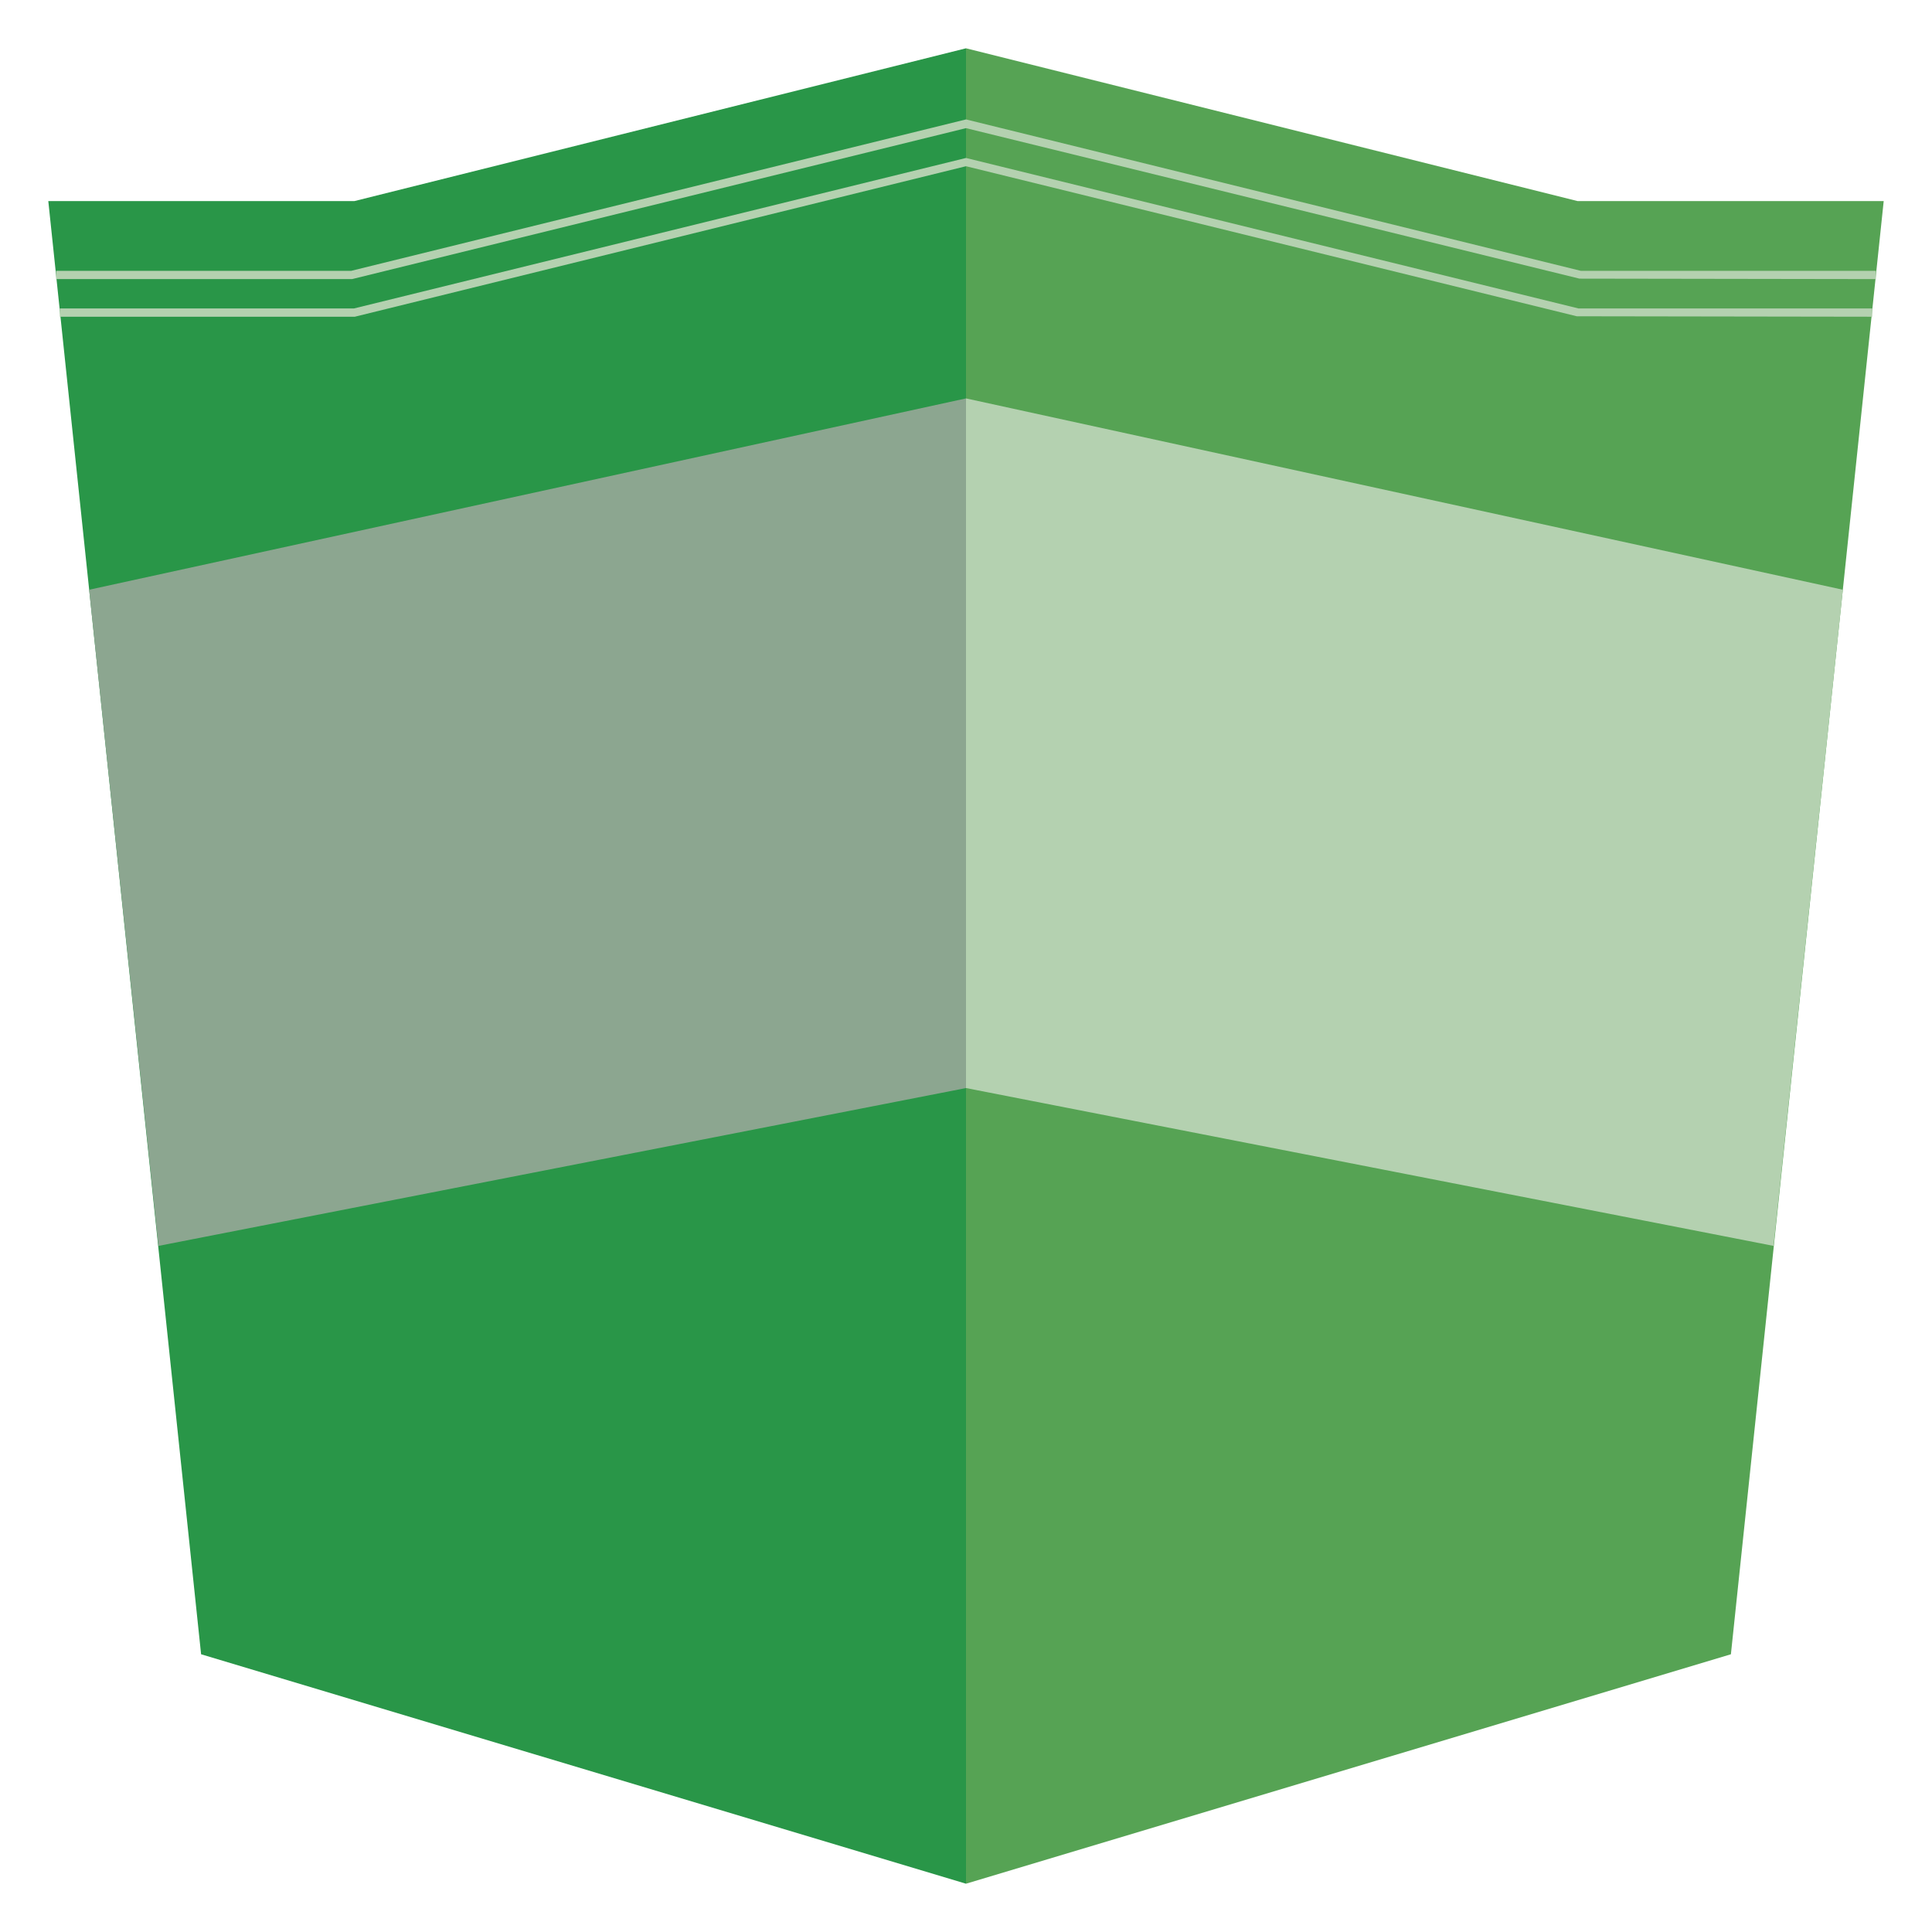 <svg xmlns="http://www.w3.org/2000/svg" xmlns:xlink="http://www.w3.org/1999/xlink" viewBox="0 0 400 400" width="400" height="400">
  <svg xmlns="http://www.w3.org/2000/svg" xmlns:xlink="http://www.w3.org/1999/xlink" viewBox="0 0 400 400" width="380" height="380" x="10" y="10" selection="true">
<polygon fill="#299648" points="200,0 200,400 33.3,350 0,33.3 66.7,33.3 "/>
<polygon fill="#56A354" points="400,33.3 366.7,350 200,400 200,0 333.3,33.3 "/>
<polygon fill="#8CA690" points="200,226.6 24,261 8.9,118 200,76.3 "/>
<polygon fill="#B4D1B0" points="200,226.6 376,261 391.1,118 200,76.3 "/>
<polygon fill="#B4D1B0" points="397.5,58.5 333.1,58.4 200,25.7 66.8,58.5 2.5,58.5 2.5,56.7 66.6,56.7 200,23.9 333.5,56.7  397.5,56.7 "/>
<polygon fill="#B4D1B0" points="398.3,50.3 333.7,50.2 200,17.4 66.2,50.3 1.7,50.3 1.7,48.5 66,48.5 200,15.5 334,48.5 398.3,48.5 "/>
</svg>
</svg>
